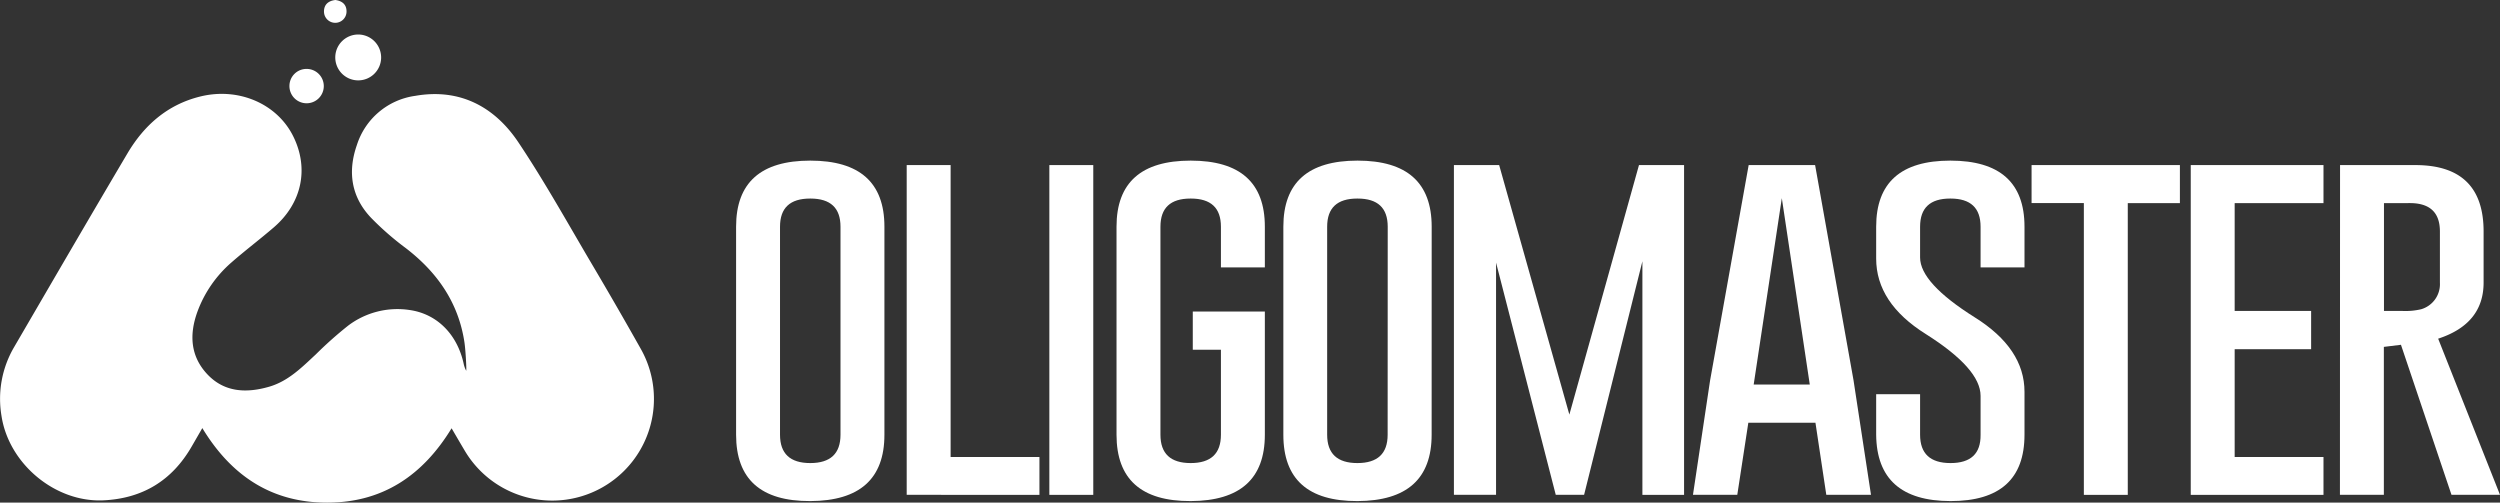 <svg xmlns="http://www.w3.org/2000/svg" viewBox="0 0 643.16 129.3"><rect x="0" y="0" width="643.16" height="129.3" fill="#333333" stroke="none"/><defs><style>.cls-1{fill:#fff;}</style></defs><title>oligomaster_logo_white</title><g id="Layer_5" data-name="Layer 5"><g id="white"><path class="cls-1" d="M298.32,254.9c-1.56-10.29-7.07-18.09-15.22-24.31a73.83,73.83,0,0,1-8.79-7.69c-5.13-5.39-6.07-11.87-3.65-18.75a18.38,18.38,0,0,1,15-12.63c11.41-2,20.37,2.74,26.53,11.94,6.87,10.27,12.87,21.12,19.17,31.77q6.26,10.59,12.29,21.31a26.16,26.16,0,0,1-45.28,26.21c-1.06-1.78-2.1-3.57-3.35-5.71-7.43,12.18-17.78,19.12-32,19.13s-24.64-6.83-32.13-19.18l-2.76,4.78q-7.57,13.09-22.69,13.81c-12.43.57-24.37-9.43-26.22-21.76a26.31,26.31,0,0,1,3.26-17.68c9.68-16.62,19.34-33.24,29.13-49.79,4.29-7.26,10.29-12.56,18.7-14.65,9.87-2.46,19.84,1.82,24,10.29,4.06,8.25,2.2,17.13-5,23.34-3.57,3.07-7.34,5.92-10.87,9a30.86,30.86,0,0,0-8.85,12.83c-2.07,5.79-1.78,11.35,2.6,16s10.06,4.88,15.89,3.19c4.9-1.42,8.39-4.95,12-8.31a100.36,100.36,0,0,1,8.28-7.37,21,21,0,0,1,15.83-4.06c7.13,1,12.31,6.32,13.94,13.84a6.56,6.56,0,0,0,.64,1.78C298.91,262.34,298.64,257,298.32,254.9Z" transform="translate(-178.84 -166.86)"/><path class="cls-1" d="M276.89,181.83a5.9,5.9,0,1,1-5.76-6.09A5.91,5.91,0,0,1,276.89,181.83Z" transform="translate(-178.84 -166.86)"/><path class="cls-1" d="M257.62,184.59A4.42,4.42,0,1,1,253.3,189,4.39,4.39,0,0,1,257.62,184.59Z" transform="translate(-178.84 -166.86)"/><path class="cls-1" d="M265.12,166.86c1.76.24,2.9,1.17,2.87,3a2.9,2.9,0,0,1-5.8-.06C262.2,168,263.35,167.07,265.12,166.86Z" transform="translate(-178.84 -166.86)"/><path class="cls-1" d="M406.37,278.7q0,17-19.08,17.07T368.21,278.7V225.18q0-17,19.08-17t19.08,17Zm-11.3-53.52q0-7.24-7.73-7.24h-.1q-7.73,0-7.73,7.24V278.7q0,7.29,7.78,7.29t7.78-7.29Z" transform="translate(-178.84 -166.86)"/><path class="cls-1" d="M412.1,294.16V209.33h11.3v75.1h22.85v9.74Z" transform="translate(-178.84 -166.86)"/><path class="cls-1" d="M448.8,209.33h11.3v84.84H448.8Z" transform="translate(-178.84 -166.86)"/><path class="cls-1" d="M504.24,278.7q0,17-19.08,17.07T466.08,278.7V225.18q0-17,19.08-17t19.08,17v10.47h-11.3V225.18q0-7.24-7.73-7.24h-.1q-7.73,0-7.73,7.24V278.7q0,7.29,7.78,7.29t7.78-7.29V256.83H485.7V247h18.54Z" transform="translate(-178.84 -166.86)"/><path class="cls-1" d="M547.15,278.7q0,17-19.08,17.07T509,278.7V225.18q0-17,19.08-17t19.08,17Zm-11.3-53.52q0-7.24-7.73-7.24H528q-7.73,0-7.73,7.24V278.7q0,7.29,7.78,7.29t7.78-7.29Z" transform="translate(-178.84 -166.86)"/><path class="cls-1" d="M582.58,273.52l17.91-64.19h11.6v84.84H601.37V234.08l-15,60.08h-7.29l-15.36-59.74v59.74H552.88V209.33h11.64Z" transform="translate(-178.84 -166.86)"/><path class="cls-1" d="M655.68,264.66l4.5,29.5h-11.5l-2.79-18.54H628.62l-2.84,18.54h-11.4l4.4-29.4,9.93-55.43H645.8Zm-11.25,1.13-7.19-47.95L630,265.79Z" transform="translate(-178.84 -166.86)"/><path class="cls-1" d="M661.51,225.18q0-17,19.08-17t19.08,17v10.47h-11.3V225.18q0-7.24-7.73-7.24h-.1q-7.73,0-7.73,7.24v7.93q0,6.56,14.09,15.41,12.77,8,12.77,19.13V278.7q0,17.08-19,17.07T661.51,278.7V268.28h11.3V278.7q0,7.29,7.83,7.29t7.73-7.29v-10q0-7-14.09-15.9-12.77-8-12.77-19.42Z" transform="translate(-178.84 -166.86)"/><path class="cls-1" d="M739.65,209.33v9.79H726.24v75.05h-11.3V219.11H701.49v-9.79Z" transform="translate(-178.84 -166.86)"/><path class="cls-1" d="M742.44,209.33h34.15v9.79H753.74v27.74h19.67v9.83H753.74v27.74h22.85v9.74H742.44Z" transform="translate(-178.84 -166.86)"/><path class="cls-1" d="M780.85,209.33h19.37q17.56,0,17.56,17.07v13.16q0,10.62-11.69,14.43L822,294.16H809.52l-13-38.6-4.4.54v38.06h-11.3Zm11.3,9.79v27.74H797a17.6,17.6,0,0,0,4.7-.44,6.72,6.72,0,0,0,4.84-6.85V226.4q0-7.29-7.73-7.29Z" transform="translate(-178.84 -166.86)"/></g></g></svg>